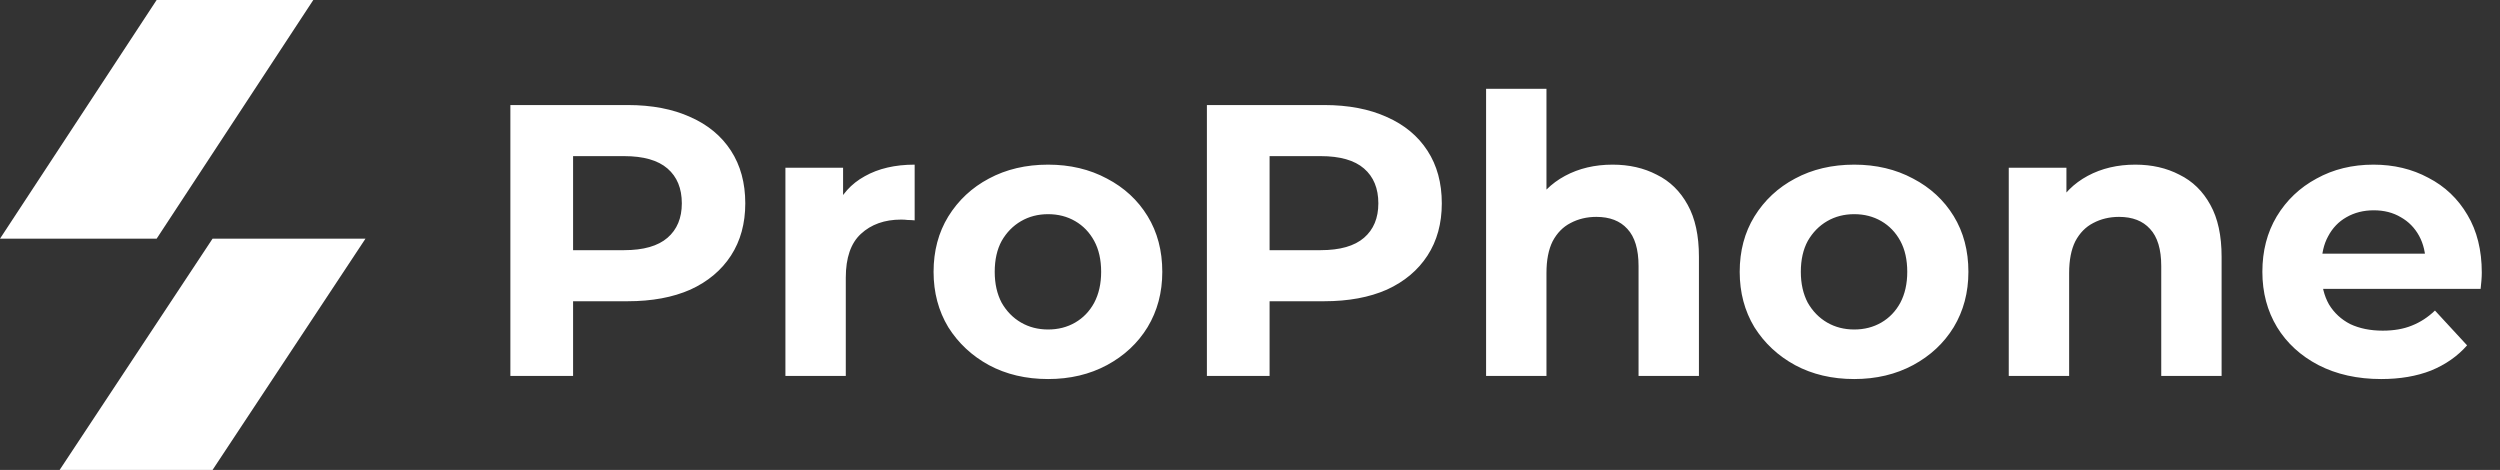 <svg width="133" height="25" viewBox="0 0 133 25" fill="none" xmlns="http://www.w3.org/2000/svg">
<rect x="0" y="0" width="133" height="25" fill="#333333" stroke="none"/>
<path d="M11.308 25H3.173L11.308 12.698H19.443L11.308 25Z" fill="white"/>
<path d="M8.333 0H16.667L8.333 12.698H0L8.333 0Z" fill="white"/>
<path d="M27.152 20V5.588H33.39C34.681 5.588 35.792 5.801 36.726 6.226C37.659 6.638 38.38 7.235 38.888 8.018C39.395 8.8 39.649 9.733 39.649 10.818C39.649 11.888 39.395 12.815 38.888 13.597C38.38 14.379 37.659 14.983 36.726 15.409C35.792 15.821 34.681 16.026 33.39 16.026H29.005L30.488 14.524V20H27.152ZM30.488 14.894L29.005 13.309H33.205C34.234 13.309 35.003 13.089 35.511 12.65C36.019 12.211 36.273 11.6 36.273 10.818C36.273 10.022 36.019 9.404 35.511 8.965C35.003 8.525 34.234 8.306 33.205 8.306H29.005L30.488 6.721V14.894ZM41.784 20V8.924H44.852V12.053L44.419 11.147C44.748 10.365 45.277 9.775 46.004 9.376C46.732 8.965 47.617 8.759 48.66 8.759V11.723C48.523 11.71 48.4 11.703 48.29 11.703C48.18 11.689 48.063 11.682 47.94 11.682C47.061 11.682 46.347 11.936 45.798 12.444C45.263 12.938 44.996 13.714 44.996 14.771V20H41.784ZM55.76 20.165C54.58 20.165 53.53 19.918 52.61 19.424C51.704 18.929 50.984 18.257 50.448 17.406C49.927 16.541 49.666 15.56 49.666 14.462C49.666 13.35 49.927 12.369 50.448 11.518C50.984 10.653 51.704 9.98 52.61 9.5C53.53 9.006 54.58 8.759 55.76 8.759C56.927 8.759 57.97 9.006 58.89 9.5C59.809 9.98 60.53 10.646 61.051 11.497C61.573 12.348 61.834 13.336 61.834 14.462C61.834 15.56 61.573 16.541 61.051 17.406C60.53 18.257 59.809 18.929 58.89 19.424C57.97 19.918 56.927 20.165 55.76 20.165ZM55.76 17.529C56.295 17.529 56.776 17.406 57.201 17.159C57.627 16.912 57.963 16.562 58.21 16.109C58.457 15.642 58.581 15.093 58.581 14.462C58.581 13.817 58.457 13.268 58.21 12.815C57.963 12.362 57.627 12.012 57.201 11.765C56.776 11.518 56.295 11.394 55.76 11.394C55.225 11.394 54.745 11.518 54.319 11.765C53.894 12.012 53.55 12.362 53.29 12.815C53.042 13.268 52.919 13.817 52.919 14.462C52.919 15.093 53.042 15.642 53.29 16.109C53.55 16.562 53.894 16.912 54.319 17.159C54.745 17.406 55.225 17.529 55.76 17.529ZM64.207 20V5.588H70.445C71.735 5.588 72.847 5.801 73.781 6.226C74.714 6.638 75.434 7.235 75.942 8.018C76.45 8.8 76.704 9.733 76.704 10.818C76.704 11.888 76.45 12.815 75.942 13.597C75.434 14.379 74.714 14.983 73.781 15.409C72.847 15.821 71.735 16.026 70.445 16.026H66.06L67.542 14.524V20H64.207ZM67.542 14.894L66.06 13.309H70.26C71.289 13.309 72.058 13.089 72.566 12.65C73.074 12.211 73.328 11.6 73.328 10.818C73.328 10.022 73.074 9.404 72.566 8.965C72.058 8.525 71.289 8.306 70.26 8.306H66.06L67.542 6.721V14.894ZM85.792 8.759C86.671 8.759 87.453 8.937 88.139 9.294C88.839 9.637 89.388 10.172 89.786 10.9C90.184 11.614 90.383 12.533 90.383 13.659V20H87.171V14.153C87.171 13.261 86.972 12.602 86.575 12.177C86.19 11.751 85.641 11.538 84.927 11.538C84.42 11.538 83.96 11.648 83.548 11.868C83.15 12.073 82.834 12.396 82.601 12.835C82.381 13.274 82.272 13.837 82.272 14.524V20H79.06V4.724H82.272V11.991L81.551 11.065C81.949 10.323 82.519 9.754 83.26 9.356C84.001 8.958 84.845 8.759 85.792 8.759ZM98.646 20.165C97.465 20.165 96.415 19.918 95.496 19.424C94.59 18.929 93.869 18.257 93.334 17.406C92.812 16.541 92.552 15.56 92.552 14.462C92.552 13.35 92.812 12.369 93.334 11.518C93.869 10.653 94.59 9.98 95.496 9.5C96.415 9.006 97.465 8.759 98.646 8.759C99.812 8.759 100.855 9.006 101.775 9.5C102.695 9.98 103.415 10.646 103.937 11.497C104.458 12.348 104.719 13.336 104.719 14.462C104.719 15.56 104.458 16.541 103.937 17.406C103.415 18.257 102.695 18.929 101.775 19.424C100.855 19.918 99.812 20.165 98.646 20.165ZM98.646 17.529C99.181 17.529 99.661 17.406 100.087 17.159C100.512 16.912 100.849 16.562 101.096 16.109C101.343 15.642 101.466 15.093 101.466 14.462C101.466 13.817 101.343 13.268 101.096 12.815C100.849 12.362 100.512 12.012 100.087 11.765C99.661 11.518 99.181 11.394 98.646 11.394C98.11 11.394 97.63 11.518 97.204 11.765C96.779 12.012 96.436 12.362 96.175 12.815C95.928 13.268 95.804 13.817 95.804 14.462C95.804 15.093 95.928 15.642 96.175 16.109C96.436 16.562 96.779 16.912 97.204 17.159C97.63 17.406 98.11 17.529 98.646 17.529ZM113.598 8.759C114.477 8.759 115.259 8.937 115.945 9.294C116.645 9.637 117.194 10.172 117.592 10.9C117.99 11.614 118.189 12.533 118.189 13.659V20H114.978V14.153C114.978 13.261 114.779 12.602 114.381 12.177C113.996 11.751 113.447 11.538 112.734 11.538C112.226 11.538 111.766 11.648 111.354 11.868C110.956 12.073 110.64 12.396 110.407 12.835C110.188 13.274 110.078 13.837 110.078 14.524V20H106.866V8.924H109.934V11.991L109.357 11.065C109.755 10.323 110.325 9.754 111.066 9.356C111.807 8.958 112.651 8.759 113.598 8.759ZM126.678 20.165C125.416 20.165 124.304 19.918 123.343 19.424C122.396 18.929 121.662 18.257 121.14 17.406C120.618 16.541 120.358 15.56 120.358 14.462C120.358 13.35 120.612 12.369 121.119 11.518C121.641 10.653 122.348 9.98 123.24 9.5C124.132 9.006 125.141 8.759 126.267 8.759C127.351 8.759 128.325 8.992 129.19 9.459C130.068 9.912 130.762 10.571 131.269 11.435C131.777 12.286 132.031 13.309 132.031 14.503C132.031 14.627 132.024 14.771 132.011 14.935C131.997 15.086 131.983 15.23 131.969 15.368H122.972V13.494H130.281L129.046 14.05C129.046 13.473 128.929 12.973 128.696 12.547C128.463 12.122 128.14 11.792 127.728 11.559C127.317 11.312 126.836 11.188 126.287 11.188C125.738 11.188 125.251 11.312 124.825 11.559C124.414 11.792 124.091 12.128 123.858 12.568C123.624 12.993 123.508 13.501 123.508 14.091V14.585C123.508 15.189 123.638 15.725 123.899 16.191C124.173 16.644 124.551 16.994 125.031 17.241C125.525 17.474 126.102 17.591 126.761 17.591C127.351 17.591 127.866 17.502 128.305 17.323C128.758 17.145 129.169 16.878 129.54 16.521L131.249 18.373C130.741 18.95 130.103 19.396 129.334 19.712C128.566 20.014 127.68 20.165 126.678 20.165Z" fill="white"/>
</svg>
